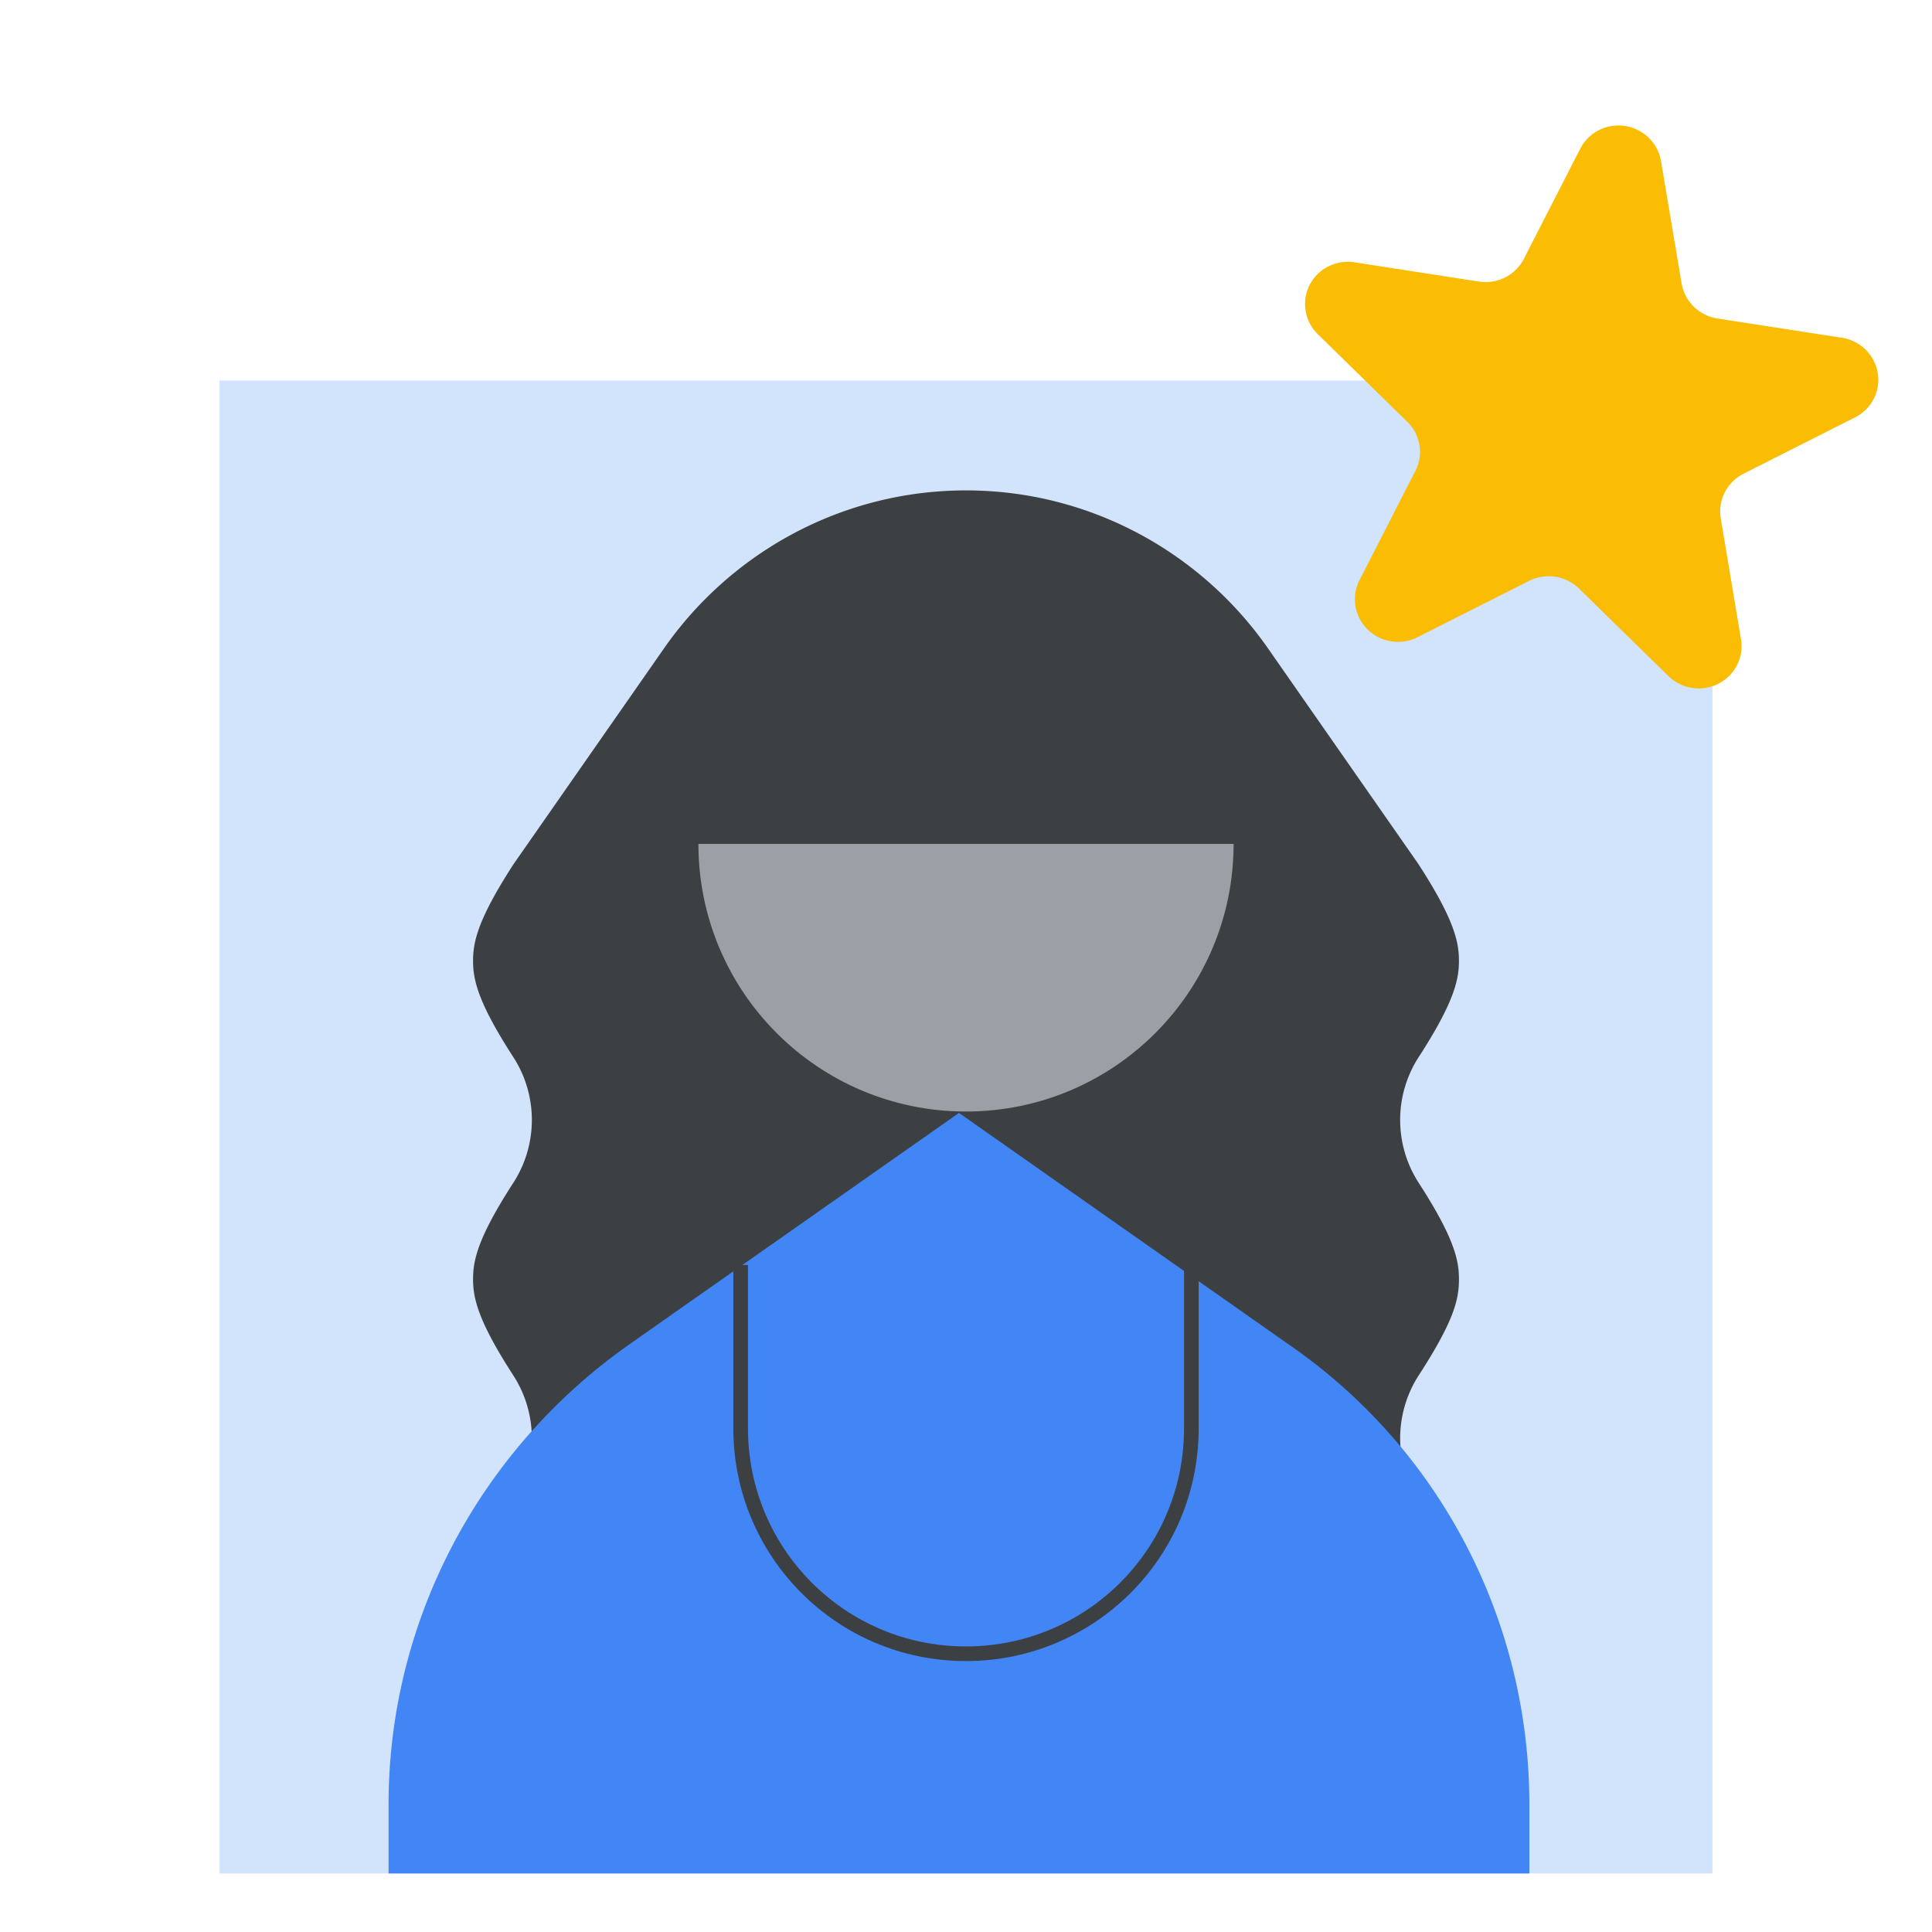 <svg xmlns="http://www.w3.org/2000/svg" width="132" height="132" fill="none"><path fill="#D2E3FC" d="M117 26H15v102h102V26z"/><path fill="#3C4043" d="M99.68 87.392c0-1.25-.29-2.79-2.791-6.64a7.919 7.919 0 010-8.467c2.502-3.85 2.79-5.389 2.79-6.64 0-1.25-.288-2.79-2.79-6.64l-10.2-14.626C82.166 37.836 74.564 33.506 66 33.506s-16.166 4.33-20.689 10.873l-10.2 14.627c-2.502 3.849-2.79 5.388-2.79 6.64 0 1.25.288 2.79 2.79 6.639a7.919 7.919 0 010 8.468c-2.502 3.849-2.79 5.389-2.79 6.64 0 1.25.288 2.79 2.79 6.64a7.919 7.919 0 010 8.467c-2.502 3.849-2.79 5.389-2.79 6.64 0 1.251.288 2.79 2.79 6.639a7.919 7.919 0 010 8.468H96.89a7.919 7.919 0 010-8.468c2.502-3.849 2.79-5.388 2.79-6.639 0-1.251-.288-2.791-2.79-6.64a7.919 7.919 0 010-8.468c2.502-3.849 2.79-5.292 2.79-6.64z"/><path fill="#9AA0A6" d="M47.717 57.658c0 10.104 8.18 18.284 18.283 18.284 10.104 0 18.283-8.18 18.283-18.283H47.717z"/><path fill="#4285F4" d="M104.491 128v-4.715c0-12.51-6.063-24.25-16.359-31.37L65.52 76.038 42.906 91.915c-10.2 7.217-16.359 18.86-16.359 31.37V128"/><path stroke="#3C4043" stroke-miterlimit="10" d="M50.604 86.43v11.162c0 8.468 6.832 15.397 15.396 15.397 8.468 0 15.396-6.832 15.396-15.397V86.43"/><path fill="#FBBC04" d="M113.487 11.018l1.402 8.334c.1.605.39 1.163.831 1.596.44.433 1.007.717 1.62.813l8.49 1.314a2.967 2.967 0 011.628.81 2.9 2.9 0 01.835 1.598 2.85 2.85 0 01-.277 1.774c-.281.546-.73.99-1.284 1.266l-7.627 3.852c-.543.28-.983.72-1.26 1.259a2.87 2.87 0 00-.284 1.749l1.394 8.332a2.862 2.862 0 01-.291 1.756c-.281.54-.728.977-1.277 1.252a2.966 2.966 0 01-3.393-.529l-6.105-5.977a2.977 2.977 0 00-3.417-.53l-7.627 3.852a2.965 2.965 0 01-3.394-.522 2.899 2.899 0 01-.839-1.58 2.857 2.857 0 01.254-1.76l3.848-7.522a2.85 2.85 0 00.264-1.754 2.89 2.89 0 00-.826-1.58l-6.105-5.977a2.898 2.898 0 01-.841-1.596 2.857 2.857 0 01.271-1.774 2.898 2.898 0 011.28-1.271 2.965 2.965 0 011.797-.28l8.49 1.315a2.975 2.975 0 001.794-.284 2.908 2.908 0 001.278-1.27l3.848-7.52a2.9 2.9 0 011.276-1.271 2.966 2.966 0 013.416.529c.441.432.732.991.831 1.596z"/></svg>
